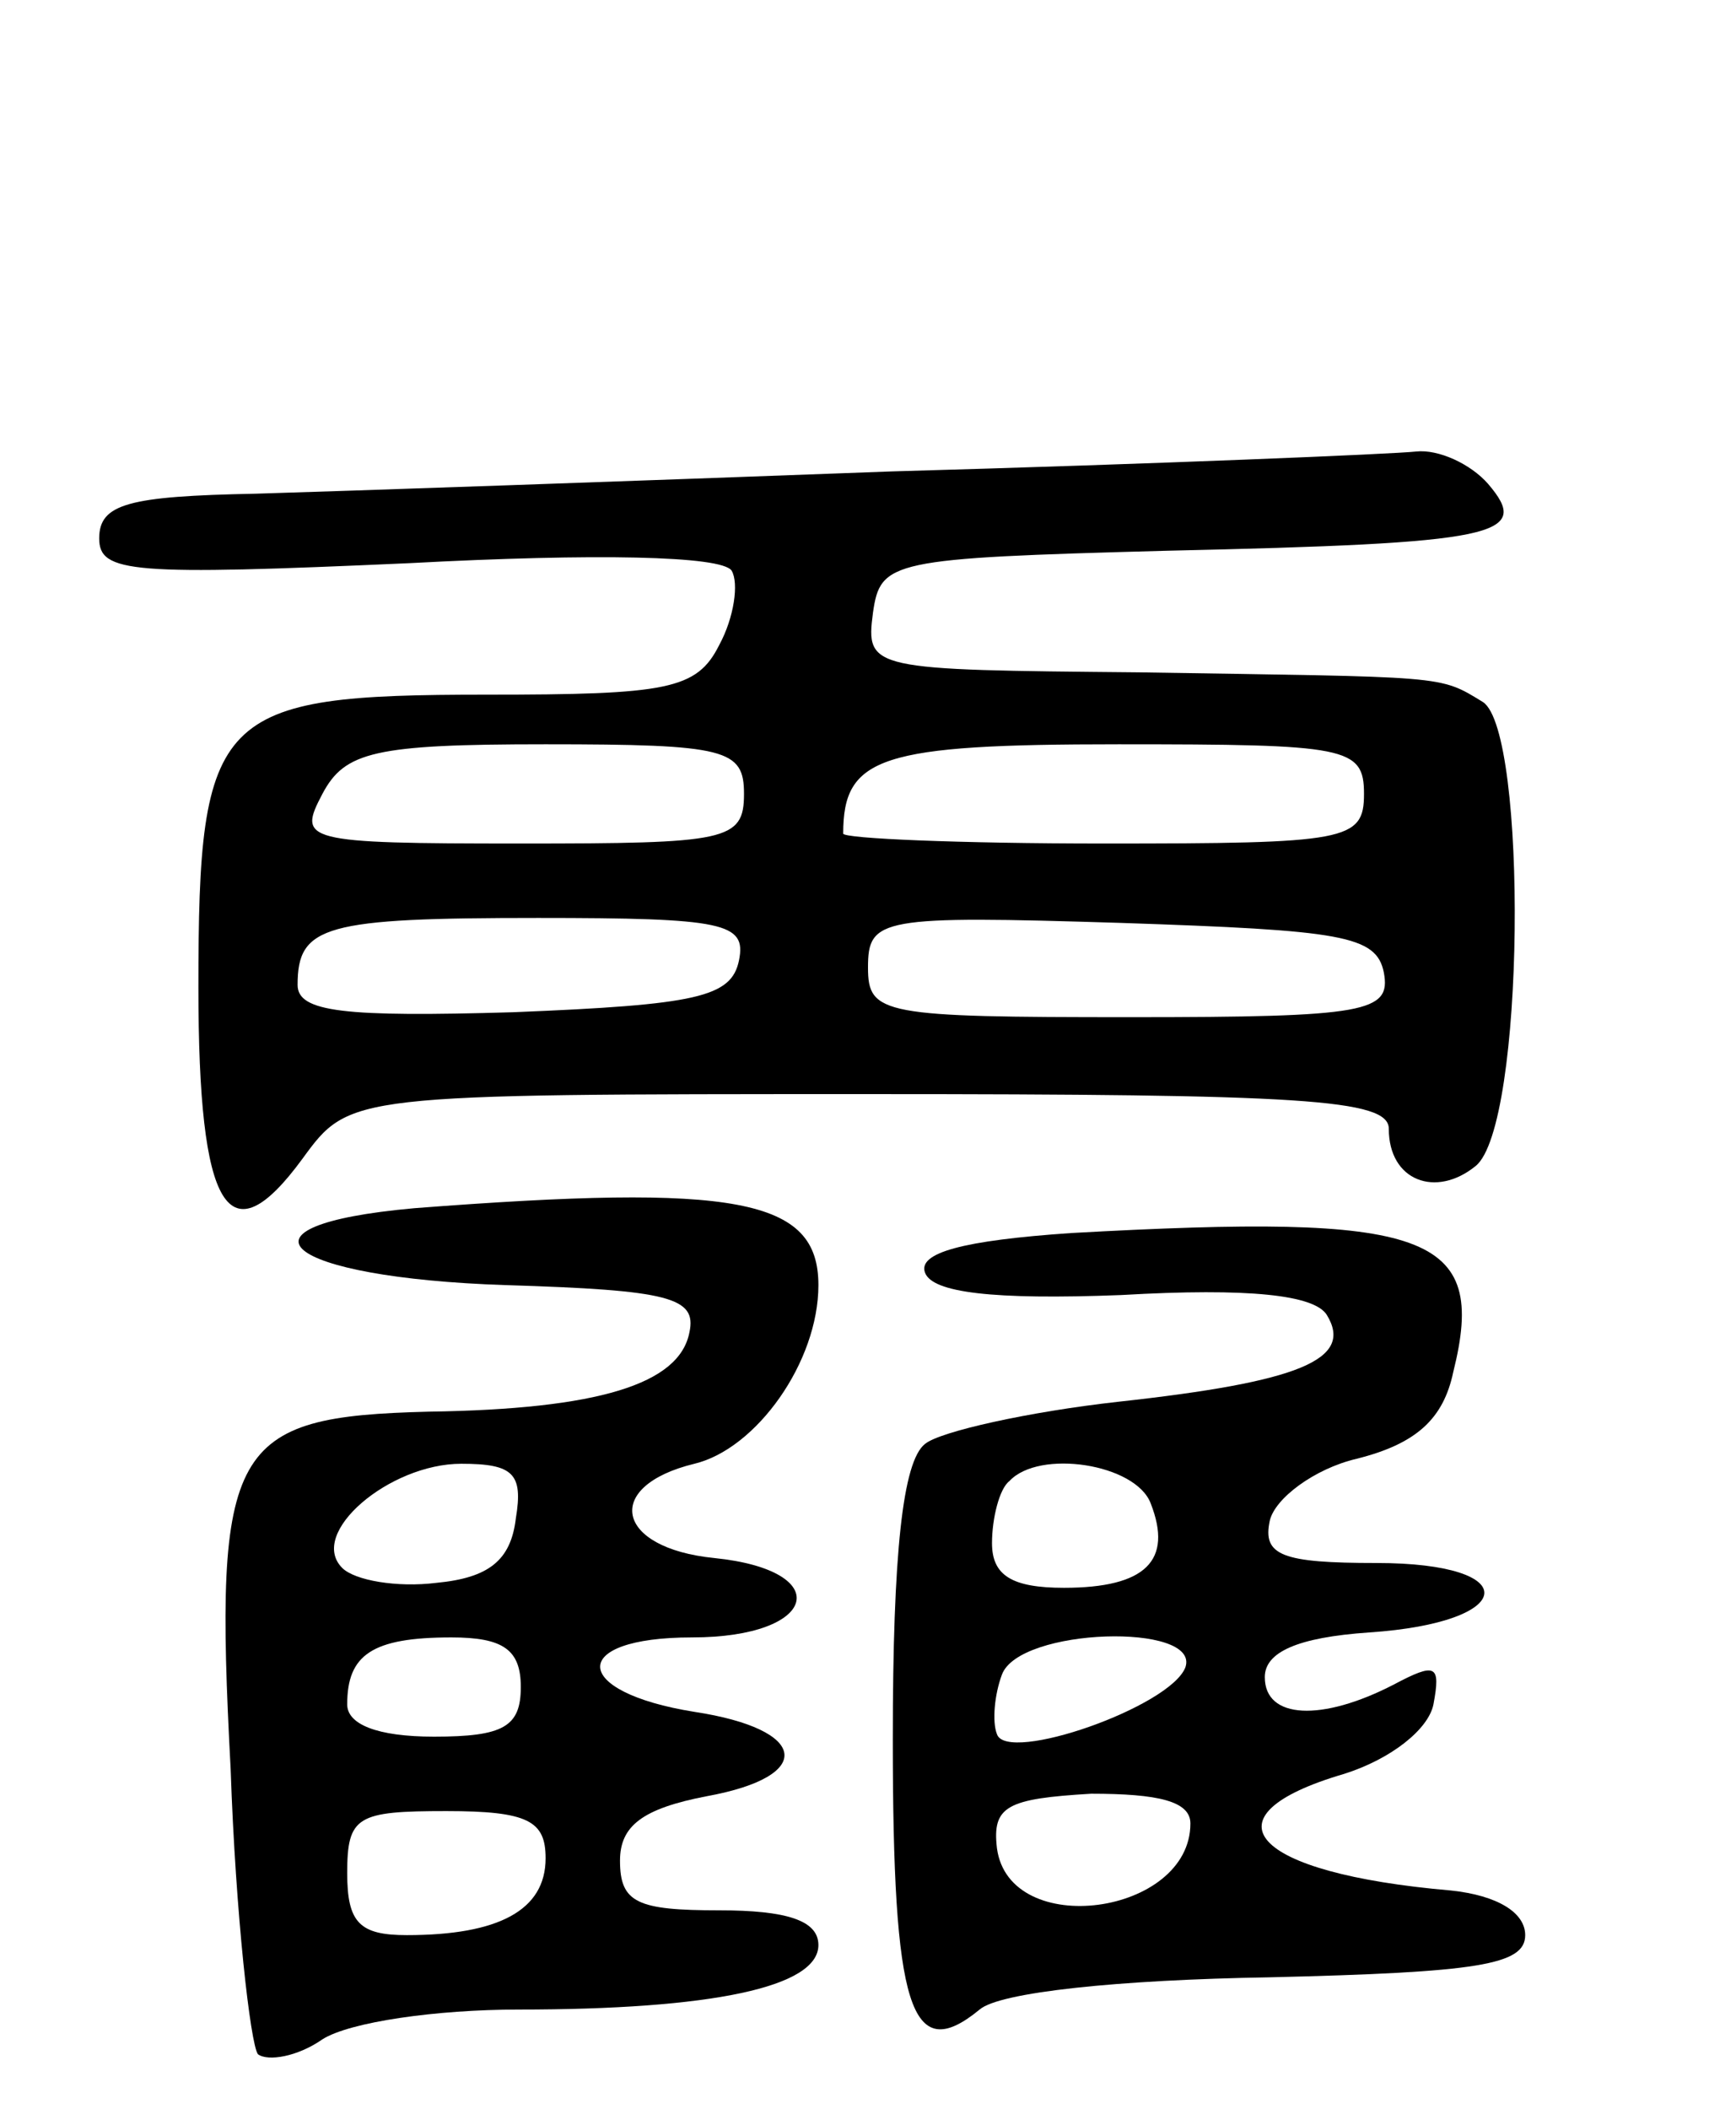 <svg version="1.0" xmlns="http://www.w3.org/2000/svg"
 width="70pt" height="85pt" viewBox="0 0 70 85"
 preserveAspectRatio="xMidYMid meet">
<g transform="translate(0,85) scale(0.1,-0.1)"
fill="#000000" stroke="none">
<path d="M360 660 c-107 -4 -223 -8 -257 -9 -51 -1 -63 -4 -63 -18 0 -14 13
-15 125 -10 75 4 126 3 130 -3 3 -5 1 -19 -5 -30 -9 -18 -21 -20 -94 -20 -109
0 -116 -7 -116 -118 0 -90 12 -110 42 -69 19 26 19 26 228 26 175 0 210 -2
210 -14 0 -21 19 -28 35 -15 20 16 21 175 3 187 -18 11 -14 10 -139 12 -108 1
-110 1 -107 24 3 21 7 22 118 25 134 3 148 6 130 27 -7 8 -20 14 -29 13 -9 -1
-104 -5 -211 -8z m-60 -130 c0 -19 -7 -20 -90 -20 -88 0 -90 1 -80 20 9 17 21
20 90 20 73 0 80 -2 80 -20z m250 0 c0 -19 -7 -20 -105 -20 -58 0 -105 2 -105
4 0 31 15 36 111 36 92 0 99 -1 99 -20z m-252 -67 c-3 -15 -17 -18 -91 -21
-68 -2 -87 0 -87 11 0 24 11 27 97 27 75 0 84 -2 81 -17z m260 -5 c3 -16 -7
-18 -102 -18 -100 0 -106 1 -106 20 0 20 5 21 102 18 89 -3 103 -5 106 -20z"/>
<path d="M167 363 c-78 -7 -53 -28 37 -31 66 -2 77 -5 74 -19 -4 -21 -37 -31
-105 -32 -80 -2 -87 -13 -80 -144 2 -59 8 -111 11 -115 4 -3 16 -1 26 6 11 7
46 12 79 12 78 0 121 9 121 26 0 10 -13 14 -40 14 -33 0 -40 3 -40 20 0 14 9
21 35 26 44 8 41 27 -5 34 -50 8 -51 30 -1 30 51 0 58 27 9 32 -40 4 -45 29
-8 38 25 6 50 41 50 72 0 35 -33 41 -163 31z m41 -125 c-2 -17 -11 -24 -32
-26 -16 -2 -33 1 -38 6 -14 14 19 42 48 42 21 0 25 -4 22 -22z m2 -68 c0 -16
-7 -20 -35 -20 -23 0 -35 5 -35 13 0 20 10 27 42 27 21 0 28 -5 28 -20z m10
-69 c0 -21 -19 -31 -56 -31 -19 0 -24 5 -24 25 0 23 4 25 40 25 33 0 40 -4 40
-19z"/>
<path d="M432 353 c-44 -3 -62 -8 -59 -16 3 -8 27 -11 79 -9 52 3 78 0 83 -8
11 -18 -11 -27 -84 -35 -36 -4 -72 -12 -78 -17 -9 -7 -13 -44 -13 -119 0 -108
7 -132 35 -109 8 7 56 12 117 13 84 2 103 5 103 17 0 9 -11 16 -30 18 -81 7
-101 30 -43 47 19 6 34 18 36 28 3 16 1 17 -16 8 -29 -15 -52 -14 -52 3 0 10
13 16 42 18 60 4 63 28 3 28 -38 0 -46 3 -43 17 2 9 18 21 35 25 24 6 35 16
39 35 14 56 -10 64 -154 56z m32 -109 c9 -23 -2 -34 -35 -34 -21 0 -29 5 -29
18 0 10 3 22 7 25 12 13 51 7 57 -9z m14 -66 c-6 -16 -72 -39 -76 -27 -2 5 -1
16 2 24 7 19 80 21 74 3z m2 -63 c0 -37 -73 -47 -78 -10 -2 17 4 20 38 22 27
0 40 -3 40 -12z"/>
</g>
</svg>
